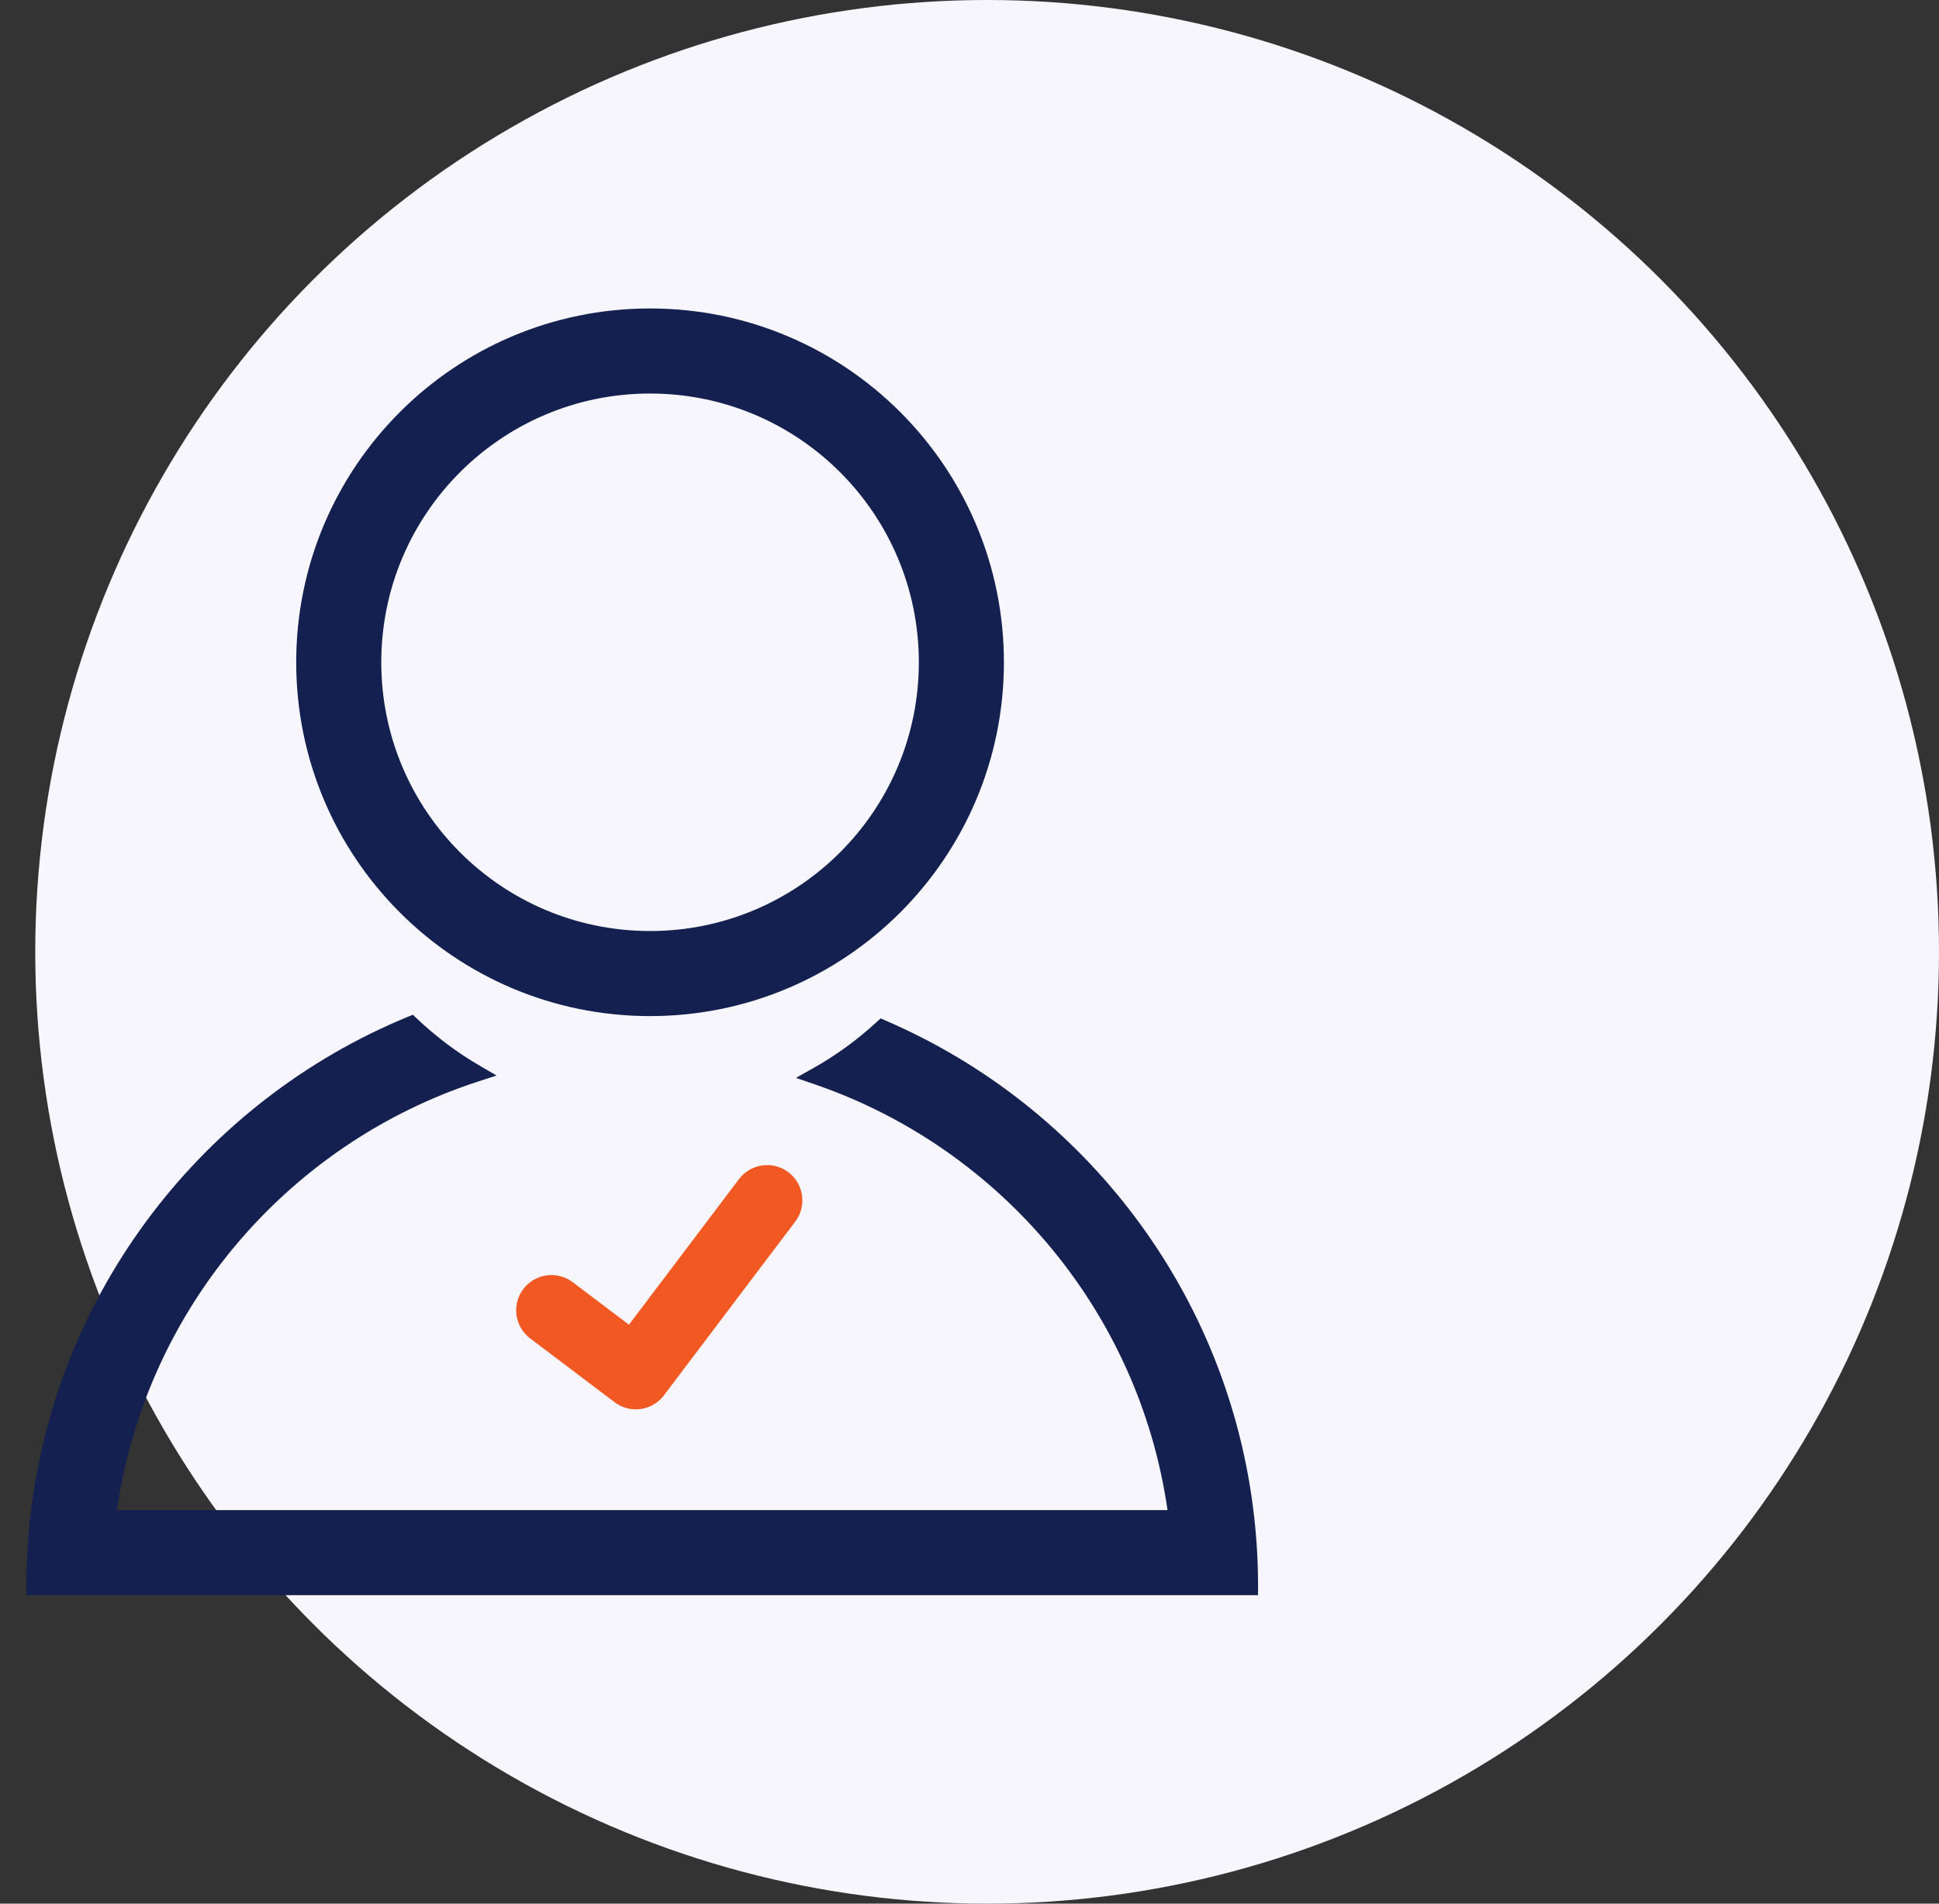 <svg width="55" height="54" viewBox="0 0 55 54" fill="none" xmlns="http://www.w3.org/2000/svg"><rect x="0" y="0" width="55" height="54" fill="#333333" stroke="none"/> <circle cx="28" cy="27" r="27" fill="#F7F6FC"></circle> <path fill-rule="evenodd" clip-rule="evenodd" d="M11.656 29.077C5.965 31.424 1.807 36.735 1.105 43.087C1.036 43.715 1 44.352 1 44.998V45H35.435V44.998C35.435 44.352 35.399 43.715 35.33 43.087C34.638 36.828 30.591 31.581 25.028 29.182C24.471 29.696 23.853 30.146 23.187 30.52C28.62 32.385 32.672 37.22 33.403 43.087H3.031C3.773 37.138 7.929 32.249 13.477 30.444C12.817 30.059 12.206 29.6 11.656 29.077Z" fill="#132050"></path> <path d="M11.656 29.077L11.829 28.896L11.711 28.784L11.561 28.846L11.656 29.077ZM1.105 43.087L0.857 43.059L1.105 43.087ZM1 44.998L0.75 44.998V44.998H1ZM1 45H0.75V45.25H1V45ZM35.435 45V45.25H35.685V45H35.435ZM35.435 44.998H35.685V44.998L35.435 44.998ZM35.33 43.087L35.578 43.059L35.33 43.087ZM25.028 29.182L25.127 28.953L24.978 28.888L24.859 28.998L25.028 29.182ZM23.187 30.52L23.064 30.302L22.578 30.576L23.106 30.757L23.187 30.52ZM33.403 43.087V43.337H33.687L33.651 43.056L33.403 43.087ZM3.031 43.087L2.783 43.056L2.748 43.337H3.031V43.087ZM13.477 30.444L13.554 30.682L14.085 30.509L13.603 30.228L13.477 30.444ZM11.561 28.846C5.787 31.227 1.569 36.614 0.857 43.059L1.354 43.114C2.045 36.855 6.142 31.622 11.752 29.308L11.561 28.846ZM0.857 43.059C0.786 43.696 0.75 44.343 0.75 44.998L1.25 44.998C1.25 44.361 1.285 43.733 1.354 43.114L0.857 43.059ZM0.75 44.998V45H1.25V44.998H0.75ZM1 45.25H35.435V44.75H1V45.25ZM35.685 45V44.998H35.185V45H35.685ZM35.685 44.998C35.685 44.343 35.649 43.696 35.578 43.059L35.081 43.114C35.15 43.733 35.185 44.362 35.185 44.998L35.685 44.998ZM35.578 43.059C34.876 36.709 30.771 31.386 25.127 28.953L24.929 29.412C30.412 31.776 34.4 36.947 35.081 43.114L35.578 43.059ZM24.859 28.998C24.315 29.499 23.713 29.938 23.064 30.302L23.309 30.738C23.992 30.355 24.626 29.893 25.198 29.366L24.859 28.998ZM33.651 43.056C32.908 37.093 28.789 32.178 23.268 30.284L23.106 30.757C28.45 32.591 32.436 37.348 33.155 43.118L33.651 43.056ZM3.031 43.337H33.403V42.837H3.031V43.337ZM13.399 30.206C7.761 32.041 3.537 37.009 2.783 43.056L3.28 43.118C4.009 37.267 8.097 32.458 13.554 30.682L13.399 30.206ZM13.603 30.228C12.96 29.853 12.365 29.405 11.829 28.896L11.484 29.258C12.048 29.794 12.674 30.265 13.351 30.66L13.603 30.228Z" fill="#132050"></path> <path fill-rule="evenodd" clip-rule="evenodd" d="M18.439 26.66C22.788 26.66 26.313 23.135 26.313 18.787C26.313 14.438 22.788 10.913 18.439 10.913C14.09 10.913 10.565 14.438 10.565 18.787C10.565 23.135 14.09 26.66 18.439 26.66ZM18.439 28.573C23.844 28.573 28.226 24.192 28.226 18.787C28.226 13.382 23.844 9 18.439 9C13.034 9 8.652 13.382 8.652 18.787C8.652 24.192 13.034 28.573 18.439 28.573Z" fill="#132050" stroke="#132050" stroke-width="0.5"></path> <path fill-rule="evenodd" clip-rule="evenodd" d="M22.363 33.252C21.922 32.919 21.295 33.007 20.962 33.447L17.84 37.577L16.244 36.371C15.804 36.038 15.177 36.125 14.844 36.566C14.511 37.006 14.598 37.633 15.038 37.966L17.432 39.775C17.562 39.874 17.71 39.936 17.861 39.963C17.888 39.967 17.916 39.971 17.943 39.974C18.276 40.004 18.616 39.867 18.832 39.581L22.557 34.653C22.89 34.213 22.803 33.586 22.363 33.252Z" fill="#F15822"></path> </svg>